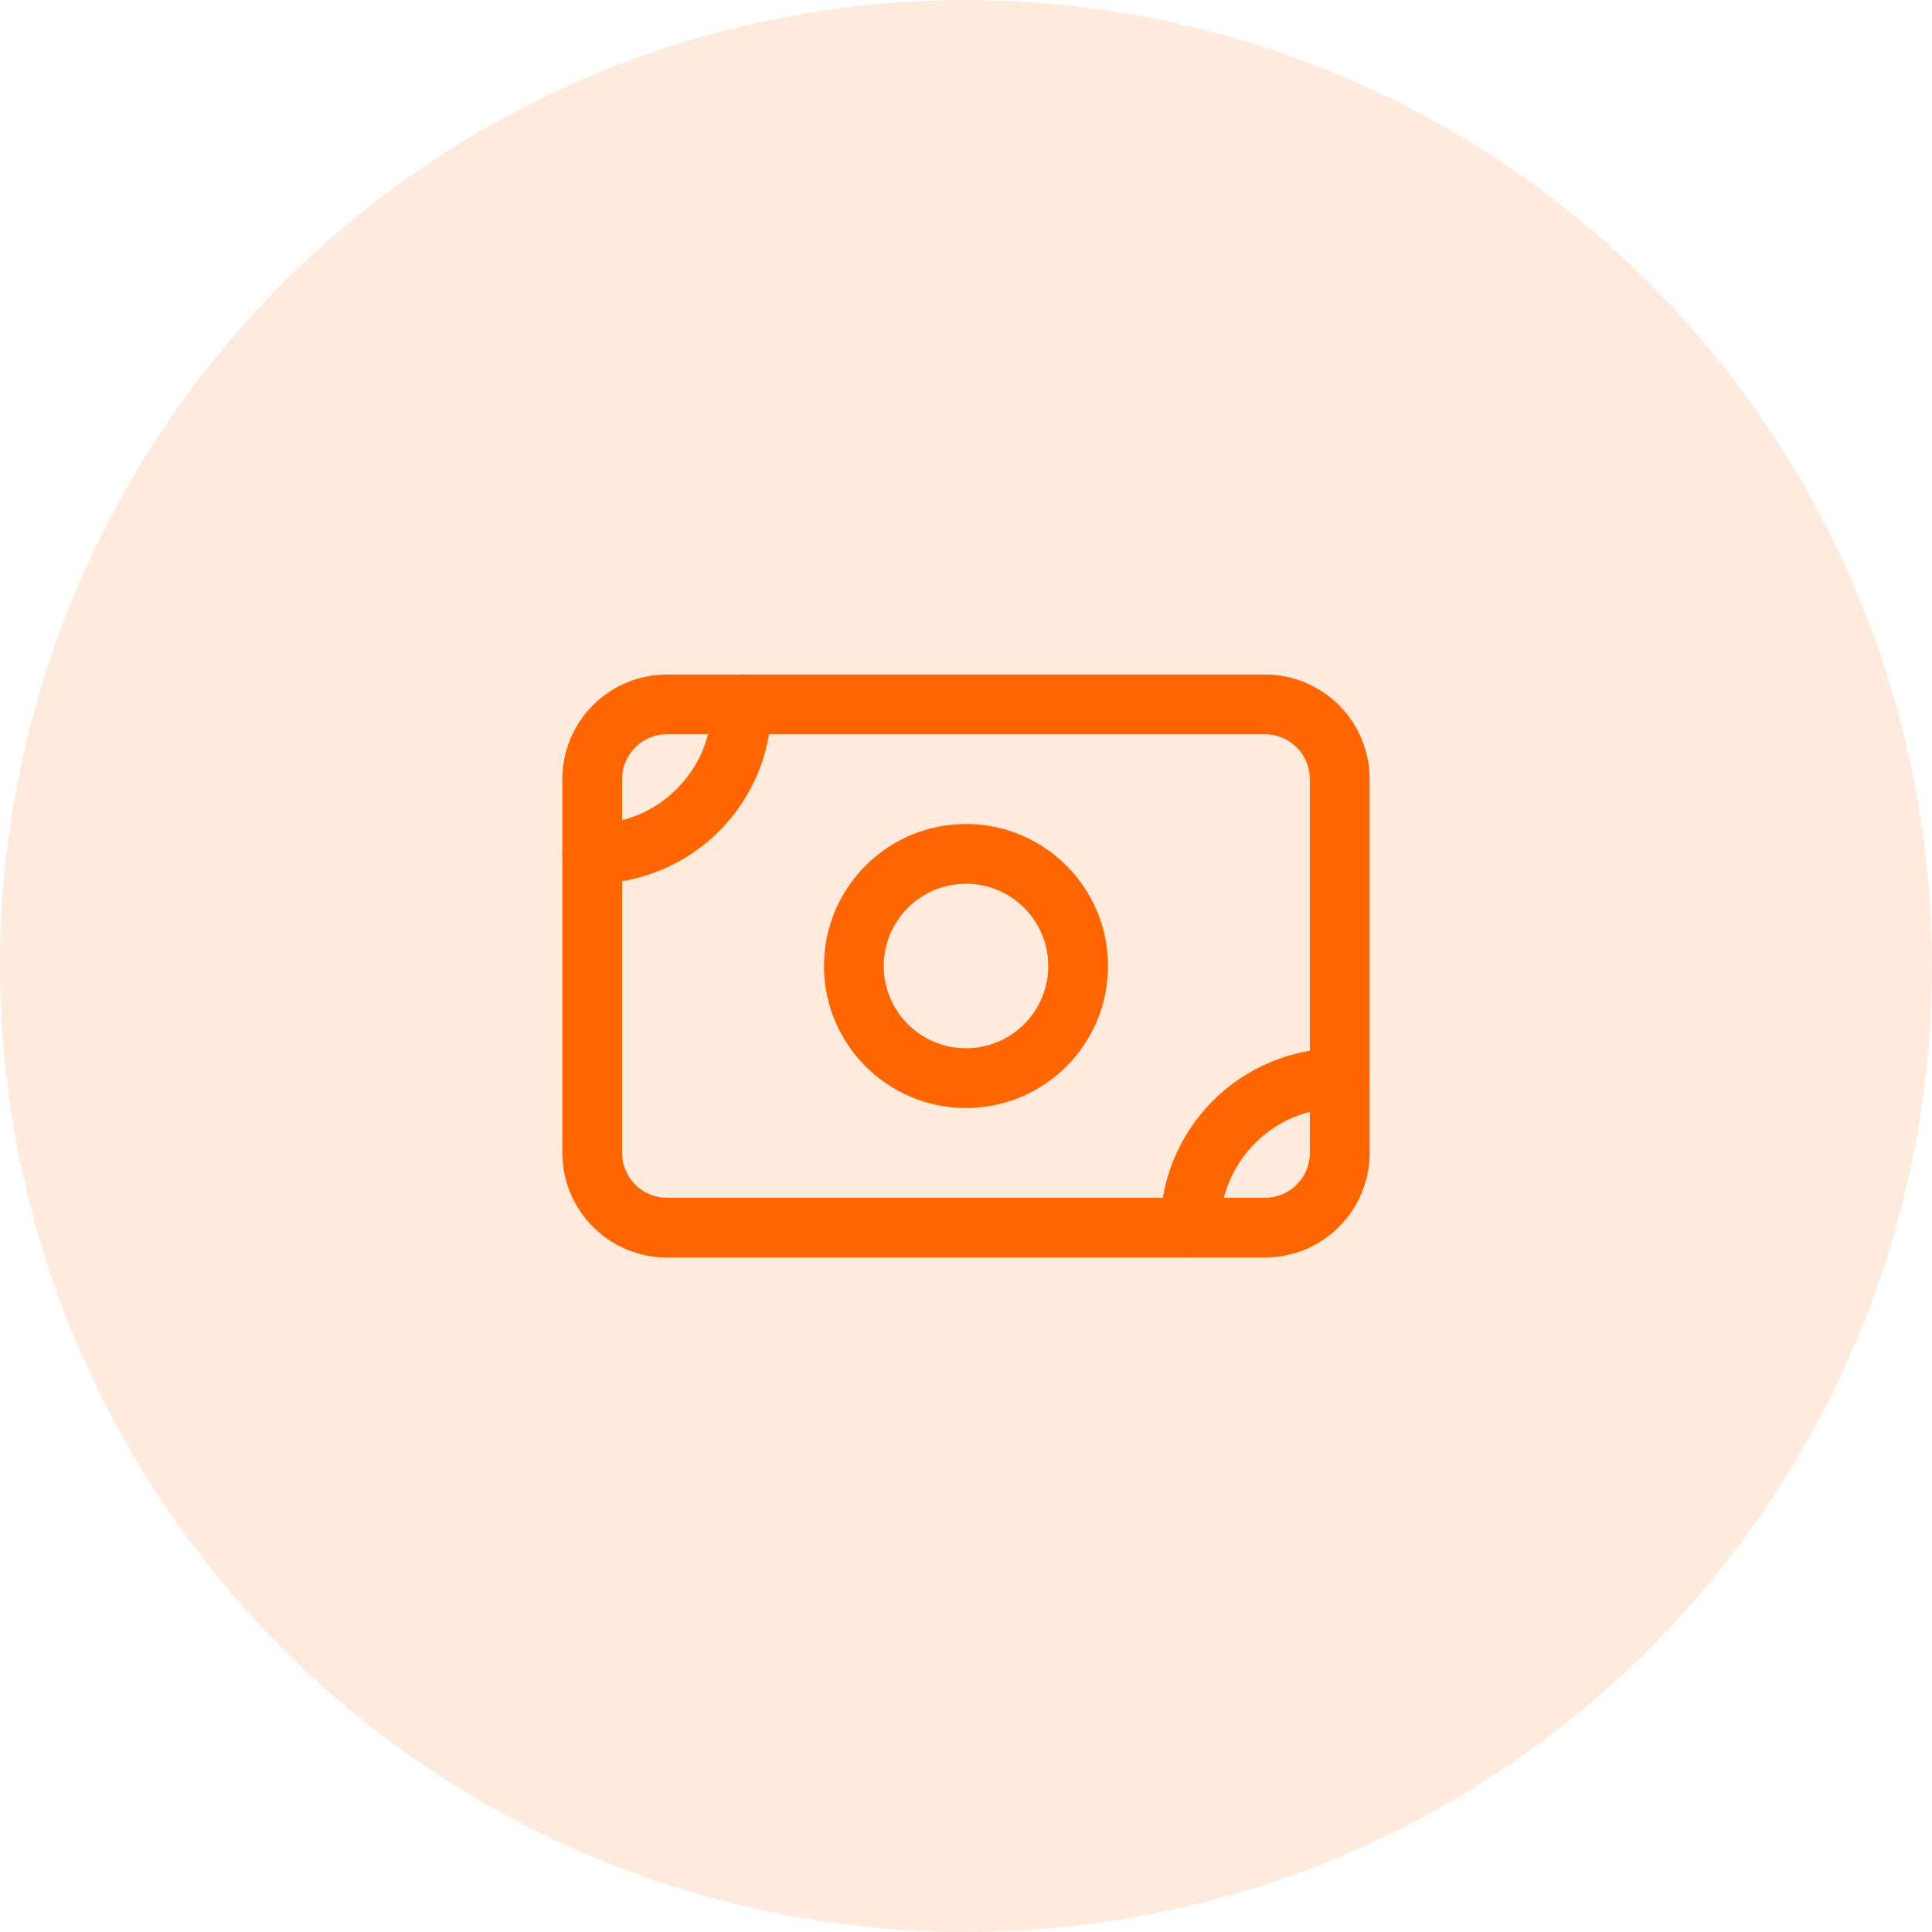 <svg width="56" height="56" viewBox="0 0 56 56" fill="none" xmlns="http://www.w3.org/2000/svg">
<circle cx="28" cy="28" r="28" fill="#FF6500" fill-opacity="0.13"/>
<path d="M17.166 22.584C17.166 22.009 17.394 21.458 17.801 21.052C18.207 20.645 18.758 20.417 19.333 20.417H36.666C37.241 20.417 37.792 20.645 38.198 21.052C38.604 21.458 38.833 22.009 38.833 22.584V33.417C38.833 33.992 38.604 34.543 38.198 34.949C37.792 35.355 37.241 35.584 36.666 35.584H19.333C18.758 35.584 18.207 35.355 17.801 34.949C17.394 34.543 17.166 33.992 17.166 33.417V22.584Z" stroke="#FF6500" stroke-width="1.733" stroke-linecap="round" stroke-linejoin="round"/>
<path d="M28 31.25C29.795 31.25 31.25 29.795 31.25 28C31.25 26.206 29.795 24.75 28 24.75C26.205 24.75 24.75 26.206 24.75 28C24.75 29.795 26.205 31.25 28 31.25Z" stroke="#FF6500" stroke-width="1.733" stroke-linecap="round" stroke-linejoin="round"/>
<path d="M17.166 24.75C18.315 24.75 19.418 24.294 20.23 23.481C21.043 22.669 21.499 21.566 21.499 20.417M34.499 35.584C34.499 34.434 34.956 33.332 35.769 32.52C36.581 31.707 37.683 31.25 38.833 31.25" stroke="#FF6500" stroke-width="1.733" stroke-linecap="round" stroke-linejoin="round"/>
</svg>
